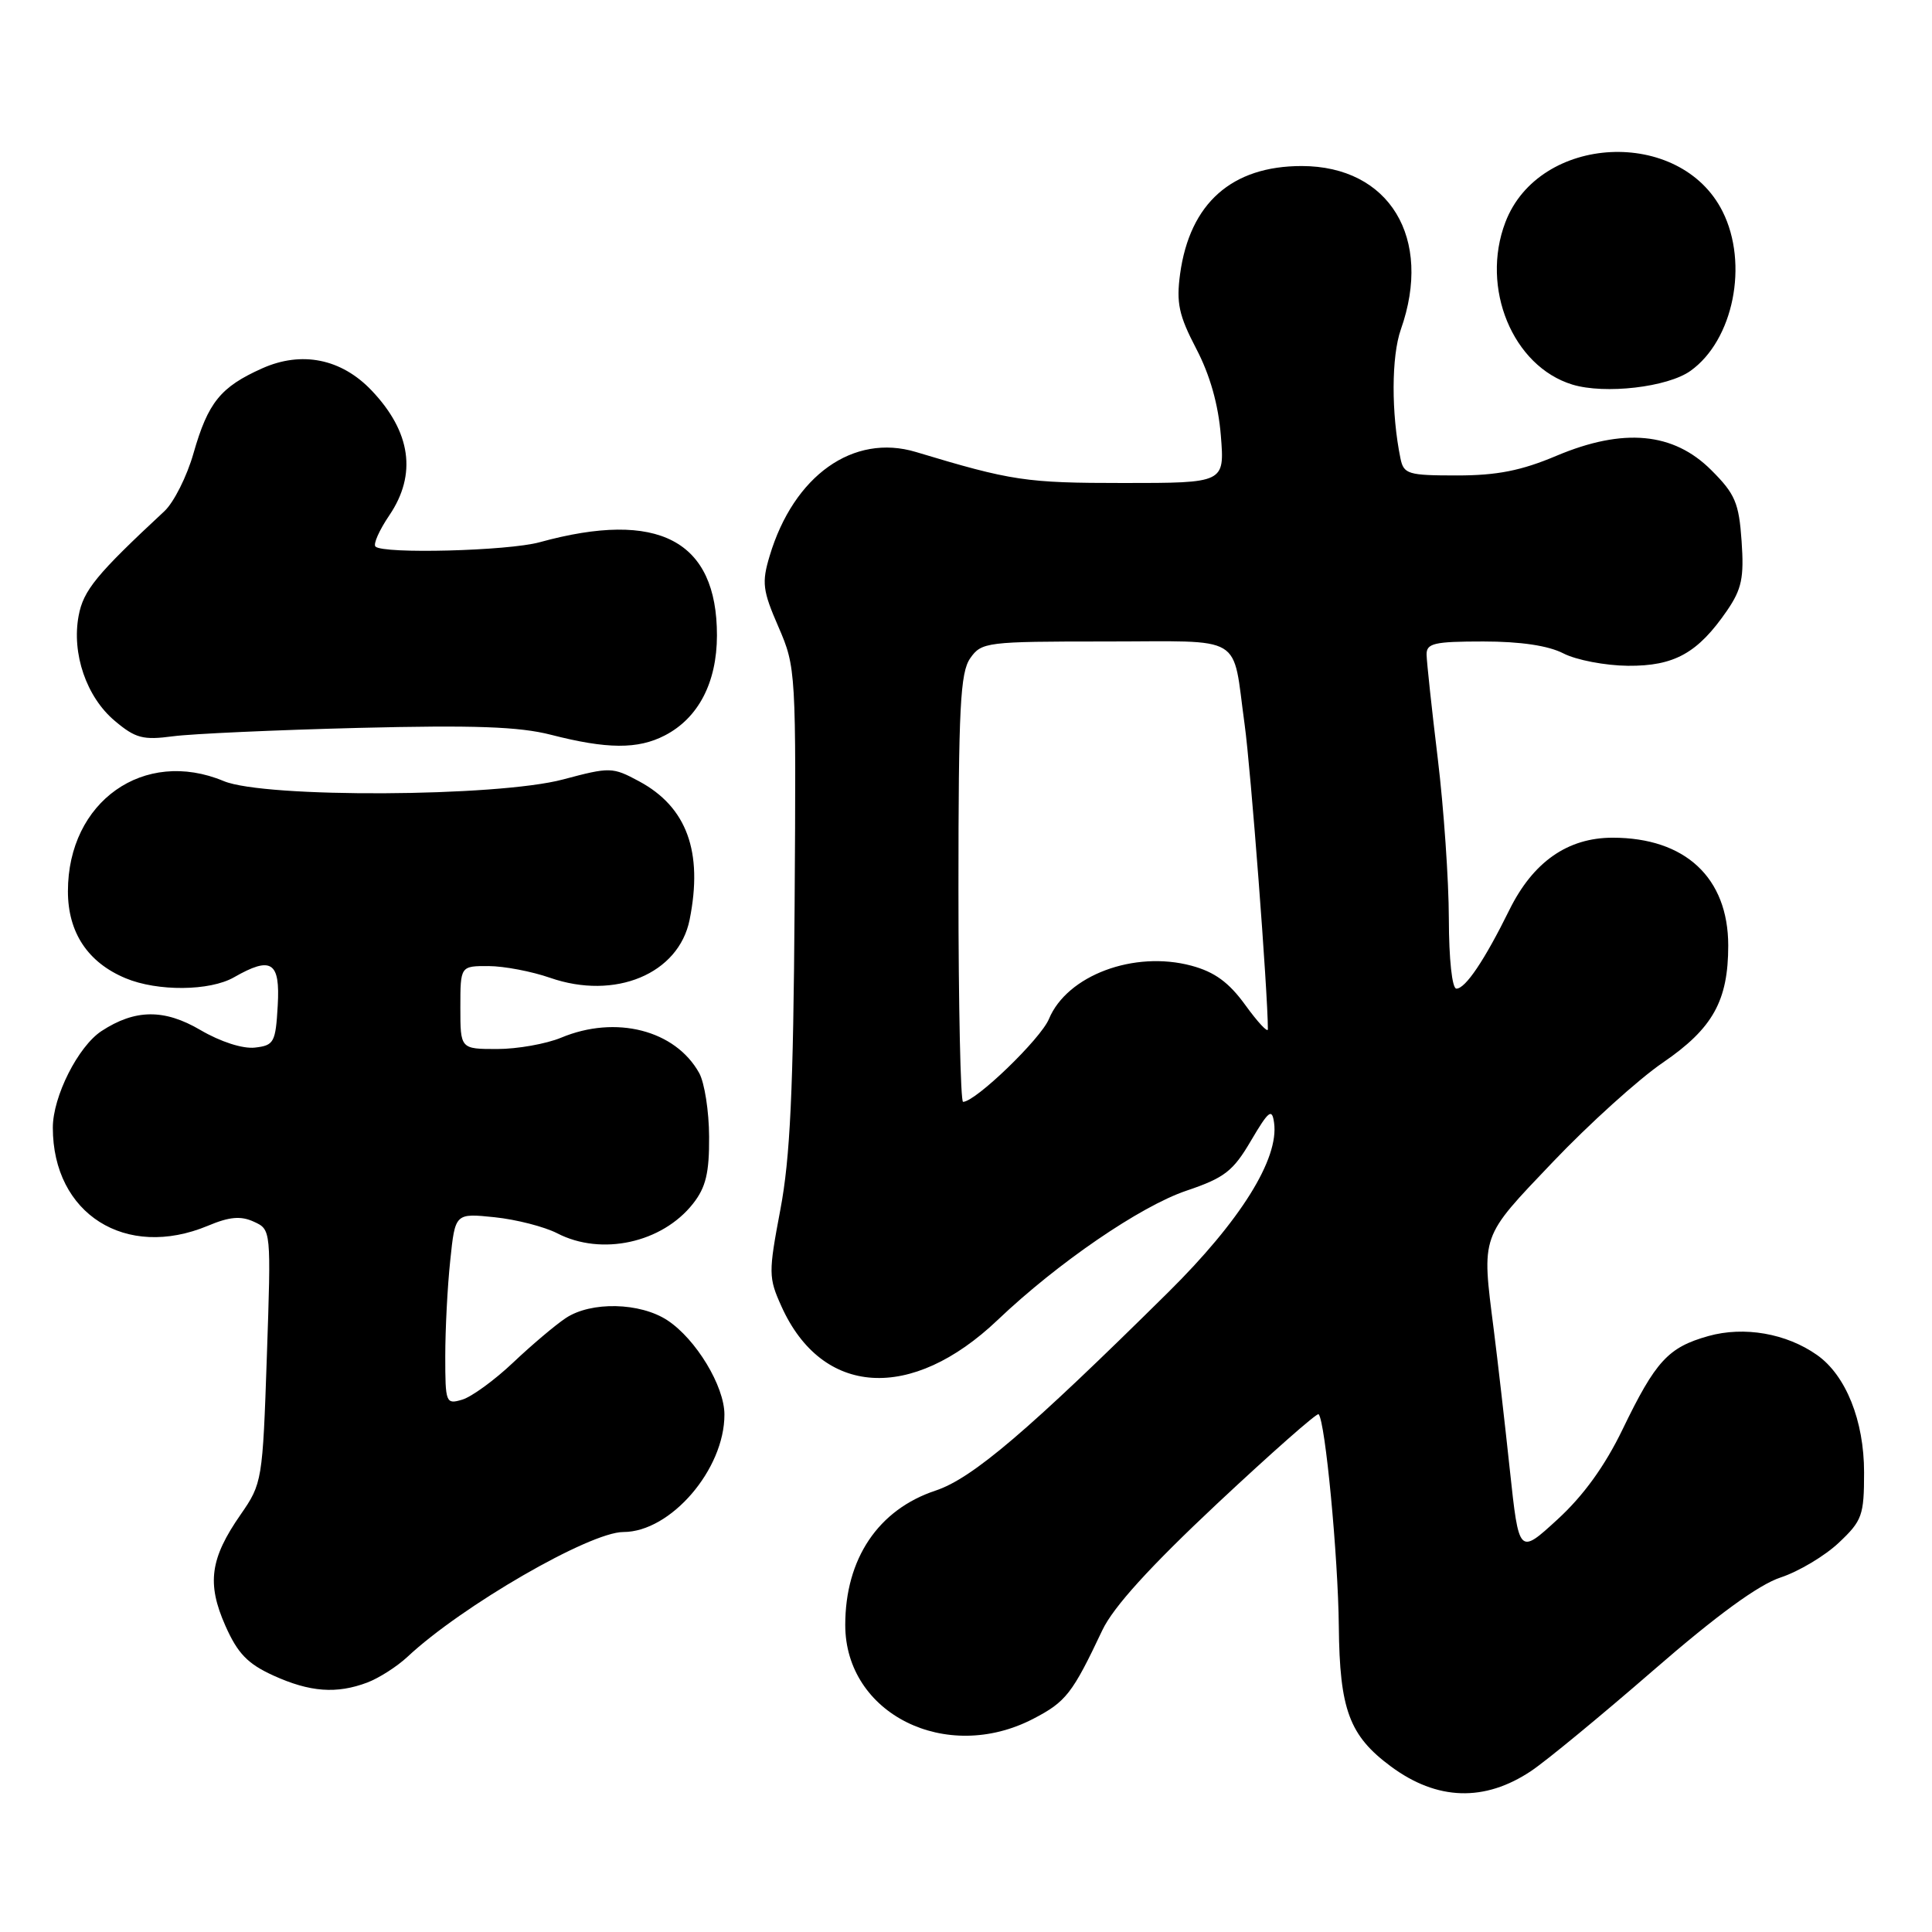 <?xml version="1.0" encoding="UTF-8" standalone="no"?>
<!DOCTYPE svg PUBLIC "-//W3C//DTD SVG 1.1//EN" "http://www.w3.org/Graphics/SVG/1.1/DTD/svg11.dtd" >
<svg xmlns="http://www.w3.org/2000/svg" xmlns:xlink="http://www.w3.org/1999/xlink" version="1.1" viewBox="0 0 256 256">
 <g >
 <path fill="currentColor"
d=" M 202.89 234.66 C 204.88 233.33 212.15 227.34 219.05 221.35 C 227.46 214.04 233.02 209.98 235.95 209.02 C 238.34 208.23 241.81 206.16 243.65 204.42 C 246.75 201.50 247.00 200.80 247.00 195.09 C 247.00 188.25 244.59 182.23 240.76 179.54 C 236.70 176.68 231.11 175.71 226.38 177.03 C 221.04 178.53 219.39 180.32 215.00 189.40 C 212.65 194.26 209.81 198.19 206.38 201.33 C 201.27 206.02 201.27 206.02 200.06 194.76 C 199.40 188.57 198.44 180.20 197.93 176.18 C 196.32 163.49 196.10 164.11 205.75 153.98 C 210.56 148.93 217.13 142.99 220.34 140.80 C 226.96 136.27 229.00 132.61 229.00 125.28 C 228.99 116.30 223.30 111.00 213.68 111.00 C 207.72 111.00 203.14 114.21 200.00 120.57 C 196.71 127.24 194.18 131.00 192.98 131.00 C 192.41 131.00 191.99 127.09 191.98 121.75 C 191.97 116.66 191.31 107.10 190.51 100.50 C 189.71 93.90 189.05 87.71 189.03 86.75 C 189.00 85.24 190.01 85.00 196.55 85.00 C 201.48 85.00 205.16 85.55 207.16 86.58 C 208.84 87.45 212.69 88.19 215.70 88.22 C 221.86 88.27 224.97 86.54 228.84 80.91 C 230.79 78.06 231.11 76.55 230.77 71.70 C 230.42 66.63 229.91 65.44 226.75 62.29 C 221.74 57.28 215.11 56.66 206.25 60.39 C 201.57 62.37 198.35 63.00 193.05 63.00 C 186.58 63.00 186.00 62.83 185.57 60.75 C 184.34 54.76 184.36 47.23 185.62 43.65 C 189.89 31.55 184.11 22.01 172.48 22.00 C 163.22 22.00 157.66 26.93 156.37 36.29 C 155.85 40.14 156.20 41.78 158.50 46.19 C 160.33 49.68 161.44 53.61 161.77 57.74 C 162.27 64.00 162.27 64.00 148.85 64.00 C 135.94 64.00 134.06 63.72 121.36 59.89 C 113.07 57.40 105.17 63.01 101.98 73.67 C 100.92 77.20 101.05 78.25 103.15 83.07 C 105.47 88.43 105.50 88.89 105.29 120.00 C 105.12 144.54 104.70 153.44 103.40 160.29 C 101.82 168.66 101.82 169.28 103.55 173.11 C 108.93 185.05 120.76 185.79 132.20 174.90 C 140.13 167.35 151.10 159.84 157.19 157.78 C 162.26 156.07 163.39 155.19 165.76 151.15 C 168.11 147.16 168.55 146.82 168.82 148.76 C 169.50 153.54 164.37 161.76 154.80 171.23 C 136.23 189.60 128.85 195.89 123.97 197.51 C 116.37 200.03 112.00 206.54 112.00 215.32 C 112.00 227.08 125.35 233.75 136.91 227.75 C 141.25 225.50 142.09 224.42 146.07 216.00 C 147.53 212.93 152.35 207.62 161.27 199.25 C 168.46 192.52 174.51 187.18 174.72 187.39 C 175.60 188.26 177.31 206.25 177.40 215.50 C 177.51 226.54 178.79 229.99 184.31 234.07 C 190.42 238.59 196.72 238.79 202.89 234.66 Z  M 48.68 222.94 C 50.23 222.35 52.62 220.82 54.00 219.53 C 61.19 212.80 78.14 203.00 82.60 203.00 C 88.86 203.00 96.01 194.70 95.99 187.43 C 95.99 183.67 92.22 177.44 88.44 174.95 C 84.82 172.57 78.32 172.42 74.97 174.65 C 73.61 175.55 70.47 178.20 68.00 180.54 C 65.53 182.88 62.49 185.09 61.25 185.46 C 59.08 186.11 59.00 185.91 59.00 179.71 C 59.00 176.18 59.29 170.47 59.66 167.02 C 60.31 160.75 60.31 160.75 65.54 161.29 C 68.42 161.59 72.15 162.55 73.84 163.42 C 79.70 166.45 87.74 164.69 91.83 159.49 C 93.53 157.33 93.99 155.41 93.96 150.62 C 93.95 147.25 93.35 143.46 92.65 142.19 C 89.49 136.49 81.60 134.47 74.35 137.50 C 72.37 138.32 68.56 139.00 65.88 139.00 C 61.00 139.00 61.00 139.00 61.00 133.50 C 61.00 128.00 61.00 128.00 64.75 128.01 C 66.81 128.02 70.47 128.72 72.88 129.56 C 81.50 132.56 89.94 129.05 91.38 121.86 C 93.18 112.87 91.01 106.93 84.69 103.53 C 81.16 101.63 80.84 101.62 74.61 103.28 C 65.88 105.61 35.06 105.76 29.65 103.50 C 19.08 99.08 9.00 106.20 9.00 118.10 C 9.00 123.56 11.63 127.53 16.64 129.62 C 20.87 131.39 27.80 131.33 31.00 129.50 C 35.96 126.66 37.14 127.42 36.80 133.25 C 36.52 138.13 36.31 138.52 33.79 138.81 C 32.18 139.00 29.23 138.05 26.55 136.48 C 21.76 133.67 17.90 133.71 13.45 136.62 C 10.35 138.66 7.00 145.29 7.00 149.42 C 7.00 160.85 16.66 166.96 27.55 162.42 C 30.40 161.22 31.91 161.09 33.63 161.88 C 35.93 162.93 35.93 162.93 35.36 179.71 C 34.80 196.20 34.74 196.57 31.89 200.68 C 27.84 206.50 27.38 209.81 29.86 215.41 C 31.49 219.09 32.81 220.46 36.21 222.01 C 41.07 224.22 44.60 224.48 48.68 222.94 Z  M 88.09 97.45 C 92.54 95.15 94.99 90.44 95.00 84.20 C 95.01 71.60 87.25 67.52 71.50 71.85 C 67.33 73.00 50.76 73.43 49.75 72.42 C 49.43 72.10 50.26 70.24 51.59 68.28 C 55.26 62.86 54.46 57.22 49.23 51.73 C 45.23 47.53 39.97 46.47 34.74 48.81 C 29.22 51.28 27.57 53.32 25.64 60.06 C 24.77 63.12 23.03 66.58 21.78 67.74 C 12.76 76.13 11.05 78.22 10.42 81.59 C 9.48 86.60 11.45 92.36 15.20 95.51 C 17.95 97.83 18.95 98.09 22.93 97.56 C 25.44 97.23 36.50 96.73 47.50 96.45 C 62.82 96.07 68.79 96.28 73.00 97.36 C 80.43 99.27 84.52 99.30 88.09 97.45 Z  M 224.00 49.14 C 229.69 45.08 231.73 34.95 228.25 28.02 C 222.64 16.83 203.93 17.76 199.47 29.45 C 196.15 38.15 200.44 48.54 208.35 50.96 C 212.66 52.27 220.97 51.31 224.00 49.14 Z  M 127.00 117.72 C 127.00 93.75 127.24 89.11 128.56 87.22 C 130.06 85.08 130.70 85.00 146.49 85.00 C 165.19 85.00 163.23 83.83 164.92 96.00 C 165.73 101.84 168.00 131.56 168.00 136.38 C 168.00 136.89 166.66 135.45 165.03 133.20 C 162.84 130.17 160.95 128.79 157.87 127.96 C 150.27 125.92 141.39 129.24 138.99 135.02 C 137.90 137.66 129.25 146.00 127.61 146.00 C 127.28 146.00 127.00 133.28 127.00 117.72 Z "/>
</g>
</svg>